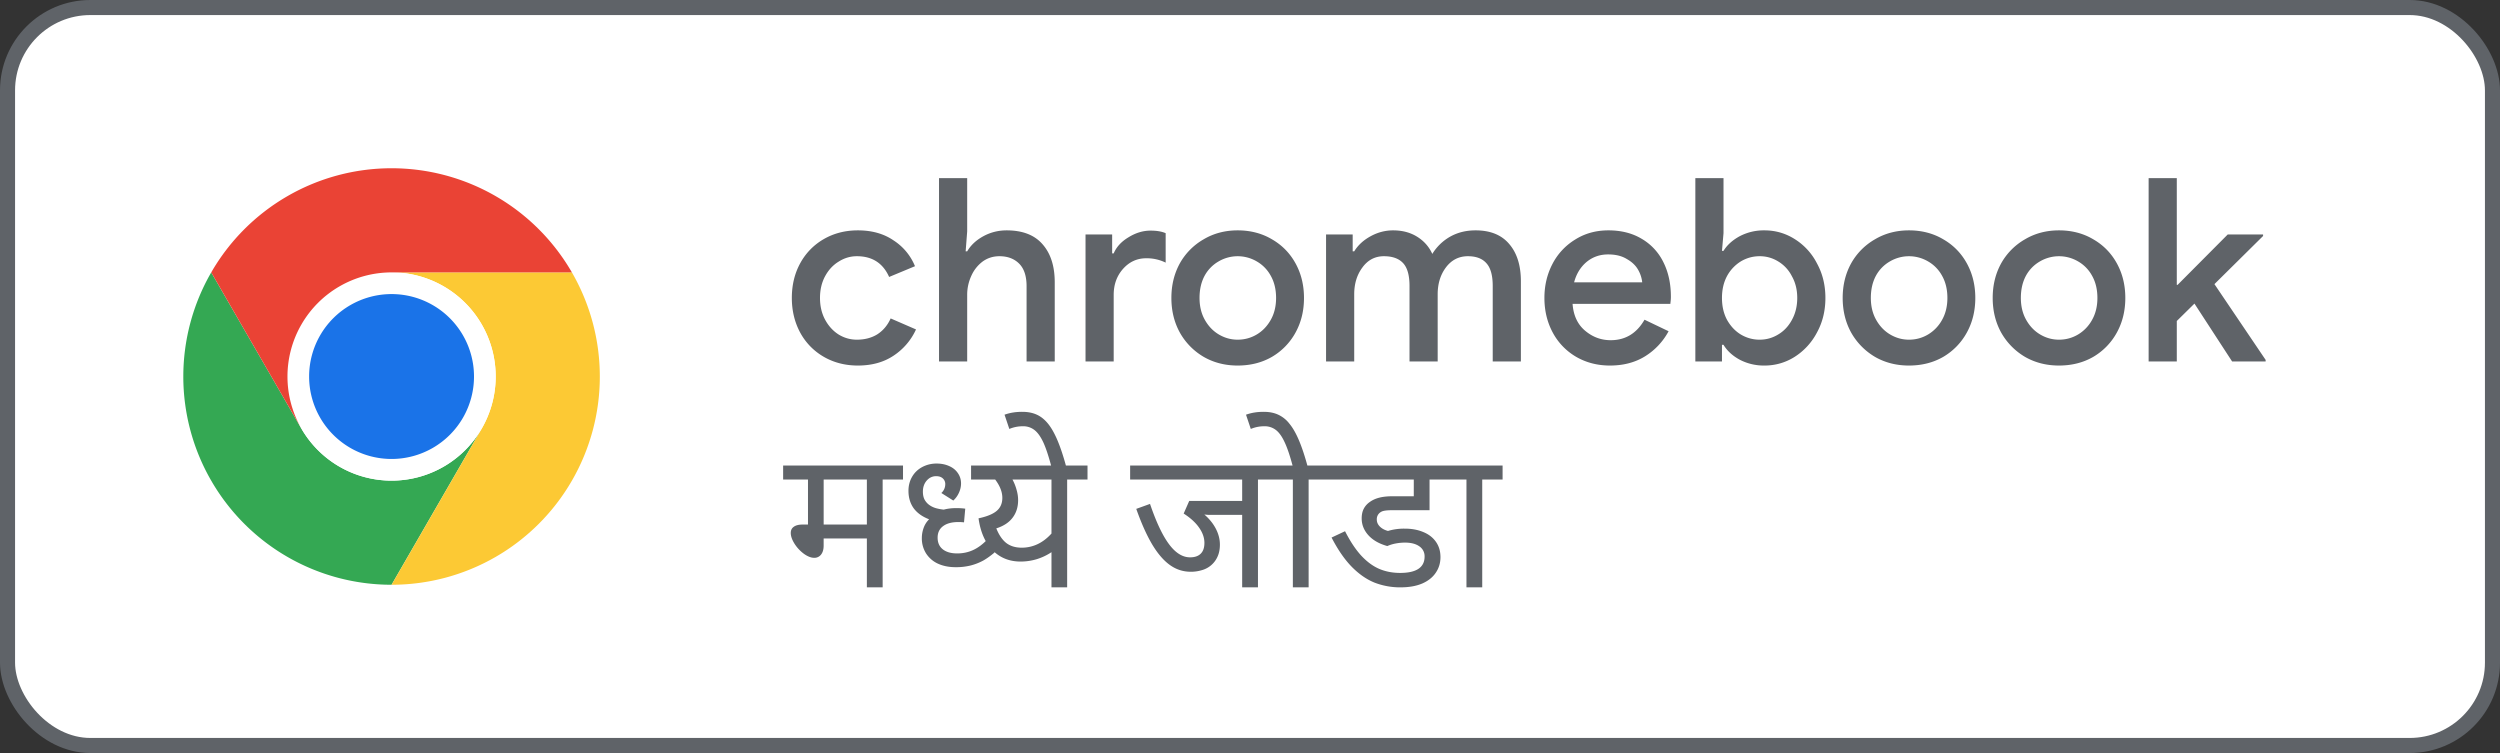 <svg xmlns="http://www.w3.org/2000/svg" width="166" height="50" fill="none"><rect width="100%" height="100%" fill="#333333" stroke="none"/><rect width="165" height="49" x=".5" y=".5" fill="#fff" rx="5.5"/><rect width="165" height="49" x=".5" y=".5" stroke="#5F6368" rx="5.5"/><path fill="#34A853" d="m20.013 28.458-5.987-10.37a13.82 13.82 0 0 0-.001 13.827A13.82 13.82 0 0 0 26 38.828l5.987-10.37v-.002a6.914 6.914 0 0 1-11.975.002"/><path fill="#FCC934" d="m31.987 28.458-5.986 10.37a13.82 13.82 0 0 0 11.974-6.913 13.82 13.82 0 0 0-.002-13.829H26l-.002.001a6.914 6.914 0 0 1 5.99 10.37"/><path fill="#fff" d="M26 31.914a6.914 6.914 0 1 0 0-13.828 6.914 6.914 0 0 0 0 13.828"/><path fill="#1A73E8" d="M26 30.475a5.474 5.474 0 1 0 0-10.948 5.474 5.474 0 0 0 0 10.948"/><path fill="#EA4335" d="M26 18.086h11.973A13.82 13.82 0 0 0 26 11.172a13.82 13.82 0 0 0-11.974 6.916l5.986 10.37h.002A6.915 6.915 0 0 1 26 18.087"/><path fill="#5F6368" d="M56.964 24.272q-1.258 0-2.261-.578a4.1 4.1 0 0 1-1.564-1.598q-.561-1.037-.561-2.312 0-1.292.561-2.312a4.1 4.1 0 0 1 1.564-1.598q1.003-.578 2.261-.578 1.395 0 2.363.663a3.7 3.7 0 0 1 1.428 1.717l-1.717.714q-.612-1.377-2.142-1.377-.645 0-1.207.357-.56.34-.901.969-.34.63-.34 1.445t.34 1.445.901.986q.56.34 1.207.34.782 0 1.36-.357.578-.374.884-1.054l1.683.731a4.14 4.14 0 0 1-1.479 1.734q-.985.663-2.38.663m5.387-12.444h1.87v3.536l-.102 1.326h.102q.357-.612 1.07-1.003.715-.39 1.548-.391 1.597 0 2.397.935.799.917.799 2.516V24h-1.87v-4.998q0-1.003-.493-1.496t-1.31-.493q-.627 0-1.121.357a2.4 2.4 0 0 0-.748.952 3 3 0 0 0-.272 1.258V24h-1.87zm9.728 3.74h1.768v1.258h.102q.273-.646.986-1.071.714-.442 1.462-.442.612 0 1.003.17v1.955a2.85 2.85 0 0 0-1.292-.289q-.917 0-1.547.714-.612.697-.612 1.717V24h-1.87zm10.103 8.704q-1.257 0-2.26-.578a4.3 4.3 0 0 1-1.582-1.615q-.56-1.02-.56-2.295t.56-2.295a4.2 4.2 0 0 1 1.581-1.598q1.003-.595 2.261-.595 1.275 0 2.278.595 1.003.578 1.564 1.598t.561 2.295-.56 2.295a4.2 4.2 0 0 1-1.565 1.615q-1.002.578-2.278.578m0-1.717q.68 0 1.258-.34t.935-.969.357-1.462q0-.85-.357-1.479a2.44 2.44 0 0 0-.935-.952 2.5 2.5 0 0 0-2.516 0 2.44 2.44 0 0 0-.935.952q-.34.63-.34 1.479 0 .833.357 1.462.357.63.935.969.579.34 1.241.34m5.868-6.987h1.768v1.122h.102q.374-.612 1.088-1.003t1.496-.391q.918 0 1.598.425t1.003 1.139a3.3 3.3 0 0 1 1.173-1.139q.748-.425 1.7-.425 1.479 0 2.244.918.765.9.765 2.465V24h-1.87v-5.015q0-1.054-.425-1.513-.408-.459-1.224-.459-.9 0-1.462.748-.544.73-.544 1.785V24h-1.87v-5.015q0-1.054-.425-1.513-.424-.459-1.275-.459-.884 0-1.428.748-.544.73-.544 1.785V24h-1.87zm18.851 8.704q-1.242 0-2.244-.578a4.1 4.1 0 0 1-1.547-1.598q-.561-1.037-.561-2.312 0-1.224.527-2.244a4.1 4.1 0 0 1 1.513-1.632q.969-.612 2.21-.612 1.274 0 2.21.561a3.64 3.64 0 0 1 1.445 1.564q.492.986.493 2.278 0 .153-.017.306a3 3 0 0 0-.017.17h-6.494q.084 1.156.833 1.785.747.63 1.7.629 1.461 0 2.244-1.36l1.598.765a4.4 4.4 0 0 1-1.564 1.666q-.987.612-2.329.612m2.142-5.525a2.1 2.1 0 0 0-.272-.833q-.238-.425-.748-.714-.494-.306-1.241-.306-.834 0-1.445.51-.596.51-.816 1.343zm8.118 5.525a3.44 3.44 0 0 1-1.649-.391q-.714-.391-1.071-.986h-.102V24h-1.768V11.828h1.87v3.655l-.102 1.173h.102q.357-.578 1.071-.969a3.44 3.44 0 0 1 1.649-.391q1.088 0 2.006.578a4.1 4.1 0 0 1 1.479 1.615q.561 1.02.561 2.295t-.561 2.295a4.24 4.24 0 0 1-1.479 1.615 3.7 3.7 0 0 1-2.006.578m-.323-1.717q.663 0 1.224-.34.578-.34.918-.969.357-.646.357-1.462t-.357-1.445a2.4 2.4 0 0 0-.918-.986 2.3 2.3 0 0 0-1.224-.34q-.663 0-1.241.34a2.6 2.6 0 0 0-.918.969q-.34.63-.34 1.462 0 .833.34 1.462.357.63.918.969.578.34 1.241.34m9.919 1.717q-1.257 0-2.261-.578a4.34 4.34 0 0 1-1.581-1.615q-.561-1.02-.561-2.295t.561-2.295a4.2 4.2 0 0 1 1.581-1.598q1.004-.595 2.261-.595 1.276 0 2.278.595 1.003.578 1.564 1.598t.561 2.295-.561 2.295a4.2 4.2 0 0 1-1.564 1.615q-1.002.578-2.278.578m0-1.717q.68 0 1.258-.34a2.56 2.56 0 0 0 .935-.969q.357-.63.357-1.462 0-.85-.357-1.479a2.43 2.43 0 0 0-.935-.952 2.5 2.5 0 0 0-2.516 0 2.44 2.44 0 0 0-.935.952q-.34.63-.34 1.479 0 .833.357 1.462.357.63.935.969.579.34 1.241.34m9.961 1.717q-1.257 0-2.261-.578a4.34 4.34 0 0 1-1.581-1.615q-.561-1.02-.561-2.295t.561-2.295a4.2 4.2 0 0 1 1.581-1.598q1.004-.595 2.261-.595 1.276 0 2.278.595 1.003.578 1.564 1.598t.561 2.295-.561 2.295a4.2 4.2 0 0 1-1.564 1.615q-1.002.578-2.278.578m0-1.717q.68 0 1.258-.34a2.56 2.56 0 0 0 .935-.969q.357-.63.357-1.462 0-.85-.357-1.479a2.43 2.43 0 0 0-.935-.952 2.5 2.5 0 0 0-2.516 0 2.44 2.44 0 0 0-.935.952q-.34.63-.34 1.479 0 .833.357 1.462.357.63.935.969.578.34 1.241.34m5.951-10.727h1.87v7.089h.051l3.332-3.349h2.346v.102l-3.23 3.196 3.4 5.032V24h-2.227l-2.499-3.842-1.173 1.156V24h-1.87zM59.96 31.84h-1.352V39H57.56v-3.244h-2.87v.47q0 .381-.171.597a.55.55 0 0 1-.457.216q-.304 0-.673-.26a2.5 2.5 0 0 1-.628-.667q-.255-.406-.254-.724 0-.273.203-.412.203-.147.59-.146h.35v-2.99H52v-.927h7.96zm-2.4 2.99v-2.99h-2.869v2.99zm8.481 1.853q-.406.343-.768.546a3.7 3.7 0 0 1-.813.317 4 4 0 0 1-1.009.115q-.66 0-1.174-.235a1.85 1.85 0 0 1-.787-.68 1.87 1.87 0 0 1-.28-1.015q0-.343.115-.666a1.5 1.5 0 0 1 .368-.584q-.68-.261-1.028-.737-.343-.483-.343-1.155 0-.508.235-.92.24-.42.672-.654a2 2 0 0 1 .972-.235q.45 0 .819.165.368.159.577.463.216.305.216.692 0 .305-.133.603a1.55 1.55 0 0 1-.381.533l-.794-.501a.78.78 0 0 0 .26-.571.5.5 0 0 0-.158-.394q-.159-.152-.45-.152a.8.8 0 0 0-.445.133 1 1 0 0 0-.318.368q-.114.235-.114.52 0 .324.114.54.12.216.318.356.197.14.444.21.254.069.514.094.369-.1.838-.101.318 0 .584.038l-.082.908a3 3 0 0 0-.368-.02q-.66 0-1.022.273-.362.267-.362.762 0 .502.343.775t.958.273q.57 0 1.054-.223.488-.222.946-.704zm3.777-.019q-.444.298-.971.463a3.7 3.7 0 0 1-1.08.16q-1.122 0-1.866-.756-.736-.755-.926-2.114.837-.178 1.206-.495.374-.318.374-.863 0-.59-.476-1.22h-1.6v-.926h7.732v.927h-1.352V39h-1.041zm-3.663-1.58q.261.654.66.97.407.312 1.029.312.545 0 1.04-.229.502-.234.934-.71V31.84h-2.59q.178.33.273.685.102.35.102.686 0 .685-.369 1.168-.36.475-1.079.705m3.663-4.076q-.279-1.065-.54-1.631-.266-.57-.584-.819a1.2 1.2 0 0 0-.774-.254 2.3 2.3 0 0 0-.901.178l-.318-.946q.285-.102.572-.146.279-.045.609-.044.552 0 .965.19.406.184.742.597.33.405.629 1.11.298.705.584 1.765zm15.063.832h-1.352V39H82.48v-4.812h-2.208a3 3 0 0 1-.305-.025q.501.432.768.952t.266 1.048q0 .456-.158.8a1.6 1.6 0 0 1-1.035.894 2.5 2.5 0 0 1-.736.108q-.774 0-1.403-.457-.629-.456-1.18-1.384-.547-.933-1.042-2.335l.914-.33q.615 1.809 1.264 2.678.647.87 1.396.87.463 0 .705-.241.247-.241.247-.718 0-.513-.355-1.015-.35-.503-1.022-.933l.368-.838h3.516V31.84h-7.439v-.927h9.839zm3.364 0h-1.352V39h-1.047v-7.16H84.69v-.927h3.555zm-2.393-.832q-.279-1.065-.546-1.631-.26-.57-.578-.819a1.2 1.2 0 0 0-.774-.254 2.3 2.3 0 0 0-.901.178l-.318-.946q.285-.102.572-.146.279-.045.609-.044.552 0 .959.19a2 2 0 0 1 .742.597q.336.405.635 1.11t.584 1.765zm6.265 5.25q-.8-.222-1.25-.711-.45-.495-.451-1.124 0-.381.14-.647.14-.267.406-.45.267-.191.622-.28.362-.096.914-.095h1.377V31.84h-5.82v-.927h8.347v.927h-1.48v2.037h-2.456q-.406 0-.61.051a.6.6 0 0 0-.316.197.56.56 0 0 0-.121.368q0 .267.203.47t.54.292a3.7 3.7 0 0 1 1.123-.153q.68 0 1.213.223.539.216.844.647t.305 1.022q0 .578-.312 1.035-.305.457-.9.717-.598.254-1.43.254a4.7 4.7 0 0 1-1.745-.317q-.793-.324-1.51-1.054-.711-.73-1.334-1.936l.895-.42q.514 1.01 1.08 1.626.57.609 1.193.876.628.267 1.384.267.812 0 1.218-.273.407-.273.407-.813a.79.79 0 0 0-.35-.68q-.348-.246-.945-.247-.311 0-.616.057a2.6 2.6 0 0 0-.565.172m7.655-4.418H98.42V39h-1.047v-7.16h-1.155v-.927h3.554z"/></svg>